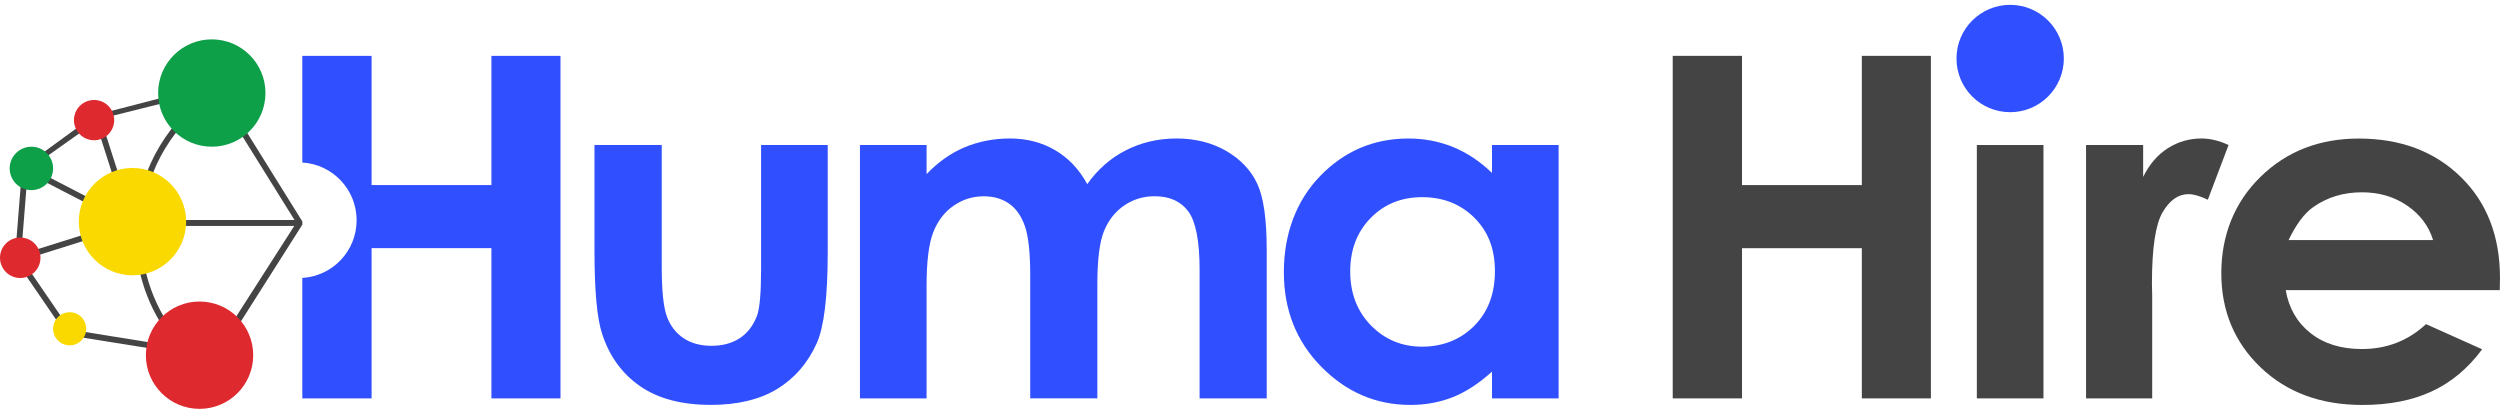<svg width="258" height="43" viewBox="0 0 258 43" fill="none" xmlns="http://www.w3.org/2000/svg">
<path d="M207.448 11.578C210.507 11.578 212.987 9.098 212.987 6.039C212.987 2.98 210.507 0.5 207.448 0.5C204.389 0.5 201.909 2.98 201.909 6.039C201.909 9.098 204.389 11.578 207.448 11.578Z" fill="#304FFE"/>
<path d="M31.198 22.845L22.888 9.5C22.888 9.446 22.47 8.826 22.47 8.826L22.136 8.69L9.729 11.899L2.283 17.334L1.535 26.718L1.585 26.846L6.88 34.578L22.392 37.059L31.202 23.183V22.849L31.198 22.845ZM21.97 9.357C17.535 12.268 14.489 17.124 14.043 22.706H13.745L10.399 12.252L21.97 9.357ZM9.865 12.566L13.008 22.4L3.182 17.314L9.865 12.57V12.566ZM2.857 17.837L12.268 22.706L12.822 22.954L11.524 23.314L2.182 26.245L2.853 17.837H2.857ZM7.233 34.012L2.322 26.842L13.551 23.314H14.008C13.989 23.582 13.985 23.849 13.985 24.125C13.985 28.601 15.659 32.698 18.419 35.811L7.233 34.012V34.012ZM21.993 36.381L19.392 35.962C16.419 32.892 14.589 28.725 14.589 24.125C14.589 23.849 14.597 23.582 14.613 23.314H30.369L21.993 36.385V36.381ZM14.652 22.702C15.097 17.31 18.062 12.62 22.369 9.818L30.392 22.702H14.652Z" fill="#444444"/>
<path d="M20.593 42.195C23.652 42.195 26.132 39.715 26.132 36.656C26.132 33.597 23.652 31.117 20.593 31.117C17.534 31.117 15.054 33.597 15.054 36.656C15.054 39.715 17.534 42.195 20.593 42.195Z" fill="#DE2A2F"/>
<path d="M9.71 14.473C10.857 14.473 11.787 13.543 11.787 12.396C11.787 11.248 10.857 10.318 9.71 10.318C8.562 10.318 7.632 11.248 7.632 12.396C7.632 13.543 8.562 14.473 9.71 14.473Z" fill="#DE2A2F"/>
<path d="M21.857 15.14C24.916 15.14 27.396 12.66 27.396 9.601C27.396 6.542 24.916 4.062 21.857 4.062C18.798 4.062 16.318 6.542 16.318 9.601C16.318 12.66 18.798 15.14 21.857 15.14Z" fill="#0E9F49"/>
<path d="M13.671 28.411C16.73 28.411 19.21 25.931 19.21 22.872C19.21 19.813 16.73 17.334 13.671 17.334C10.612 17.334 8.132 19.813 8.132 22.872C8.132 25.931 10.612 28.411 13.671 28.411Z" fill="#FAD900"/>
<path d="M3.24 19.621C4.477 19.621 5.48 18.618 5.48 17.381C5.48 16.143 4.477 15.14 3.24 15.14C2.002 15.14 0.999 16.143 0.999 17.381C0.999 18.618 2.002 19.621 3.24 19.621Z" fill="#0E9F49"/>
<path d="M7.189 35.641C8.133 35.641 8.899 34.875 8.899 33.931C8.899 32.987 8.133 32.222 7.189 32.222C6.245 32.222 5.48 32.987 5.48 33.931C5.48 34.875 6.245 35.641 7.189 35.641Z" fill="#FAD900"/>
<path d="M2.089 28.691C3.243 28.691 4.178 27.755 4.178 26.601C4.178 25.448 3.243 24.512 2.089 24.512C0.935 24.512 0 25.448 0 26.601C0 27.755 0.935 28.691 2.089 28.691Z" fill="#DE2A2F"/>
<path d="M57.842 5.764V41.117H50.714V25.609H38.349V41.117H31.198V28.683C34.33 28.493 36.803 25.9 36.803 22.729C36.803 19.559 34.33 16.962 31.198 16.772V5.764H38.349V19.101H50.714V5.764H57.842V5.764Z" fill="#304FFE"/>
<path d="M61.342 14.966H68.292V27.559C68.292 30.009 68.47 31.714 68.823 32.668C69.176 33.621 69.746 34.361 70.528 34.892C71.311 35.42 72.273 35.687 73.42 35.687C74.567 35.687 75.536 35.427 76.335 34.904C77.133 34.385 77.726 33.617 78.114 32.609C78.401 31.858 78.544 30.245 78.544 27.78V14.966H85.421V26.043C85.421 30.609 85.044 33.734 84.289 35.416C83.366 37.466 82.006 39.04 80.211 40.137C78.412 41.234 76.129 41.784 73.362 41.784C70.358 41.784 67.928 41.145 66.071 39.862C64.214 38.579 62.912 36.796 62.156 34.501C61.617 32.916 61.35 30.032 61.35 25.85V14.962L61.342 14.966Z" fill="#304FFE"/>
<path d="M88.746 14.966H95.623V17.97C96.797 16.737 98.103 15.815 99.541 15.206C100.979 14.598 102.545 14.291 104.243 14.291C105.941 14.291 107.503 14.691 108.879 15.493C110.255 16.295 111.363 17.462 112.204 19.001C113.297 17.462 114.635 16.295 116.224 15.493C117.813 14.691 119.546 14.291 121.429 14.291C123.313 14.291 125.092 14.725 126.569 15.59C128.046 16.454 129.112 17.586 129.755 18.977C130.403 20.373 130.724 22.64 130.724 25.78V41.114H123.798V27.846C123.798 24.881 123.41 22.877 122.639 21.826C121.867 20.776 120.708 20.253 119.162 20.253C117.987 20.253 116.933 20.574 116.003 21.214C115.073 21.854 114.379 22.741 113.925 23.869C113.472 24.997 113.247 26.815 113.247 29.311V41.11H106.32V28.447C106.32 26.109 106.138 24.412 105.778 23.365C105.417 22.315 104.875 21.536 104.15 21.024C103.425 20.512 102.549 20.257 101.526 20.257C100.382 20.257 99.344 20.582 98.409 21.23C97.475 21.877 96.778 22.788 96.316 23.958C95.855 25.129 95.623 26.97 95.623 29.485V41.118H88.746V14.966Z" fill="#304FFE"/>
<path d="M153.974 14.966H160.85V41.114H153.974V38.35C152.633 39.567 151.288 40.443 149.939 40.982C148.59 41.517 147.125 41.788 145.547 41.788C142.008 41.788 138.95 40.478 136.365 37.858C133.783 35.237 132.493 31.982 132.493 28.09C132.493 24.198 133.741 20.745 136.241 18.163C138.741 15.586 141.776 14.295 145.346 14.295C146.989 14.295 148.532 14.593 149.974 15.182C151.416 15.776 152.749 16.663 153.974 17.849V14.966V14.966ZM146.745 20.349C144.621 20.349 142.857 21.066 141.45 22.501C140.043 23.935 139.342 25.772 139.342 28.016C139.342 30.261 140.059 32.133 141.489 33.59C142.919 35.047 144.679 35.776 146.772 35.776C148.865 35.776 150.722 35.059 152.144 33.625C153.567 32.191 154.276 30.311 154.276 27.989C154.276 25.667 153.567 23.873 152.144 22.462C150.722 21.051 148.923 20.346 146.749 20.346L146.745 20.349Z" fill="#304FFE"/>
<path d="M172.625 5.764H179.776V19.101H192.141V5.764H199.269V41.114H192.141V25.613H179.776V41.114H172.625V5.764V5.764Z" fill="#444444"/>
<path d="M210.886 14.966H204.01V41.114H210.886V14.966Z" fill="#444444"/>
<path d="M215.281 14.966H221.173V18.256C221.813 16.958 222.658 15.973 223.716 15.299C224.774 14.625 225.933 14.291 227.193 14.291C228.08 14.291 229.014 14.516 229.987 14.966L227.848 20.613C227.041 20.229 226.379 20.036 225.859 20.036C224.801 20.036 223.906 20.66 223.177 21.912C222.448 23.164 222.08 25.613 222.08 29.265L222.107 30.54V41.114H215.281V14.966V14.966Z" fill="#444444"/>
<path d="M257.972 29.939H235.886C236.204 31.799 237.057 33.276 238.44 34.373C239.824 35.47 241.592 36.02 243.743 36.02C246.313 36.02 248.518 35.164 250.367 33.45L256.158 36.047C254.716 38.001 252.987 39.447 250.972 40.385C248.956 41.323 246.565 41.792 243.793 41.792C239.495 41.792 235.995 40.497 233.293 37.912C230.591 35.326 229.239 32.082 229.239 28.191C229.239 24.299 230.587 20.888 233.281 18.252C235.975 15.617 239.355 14.299 243.417 14.299C247.731 14.299 251.239 15.617 253.945 18.252C256.646 20.888 257.999 24.369 257.999 28.694L257.976 29.942L257.972 29.939ZM251.096 24.772C250.642 23.314 249.747 22.128 248.41 21.213C247.072 20.299 245.522 19.845 243.754 19.845C241.836 19.845 240.157 20.357 238.708 21.384C237.801 22.027 236.96 23.155 236.184 24.772H251.092H251.096Z" fill="#444444"/>
</svg>
